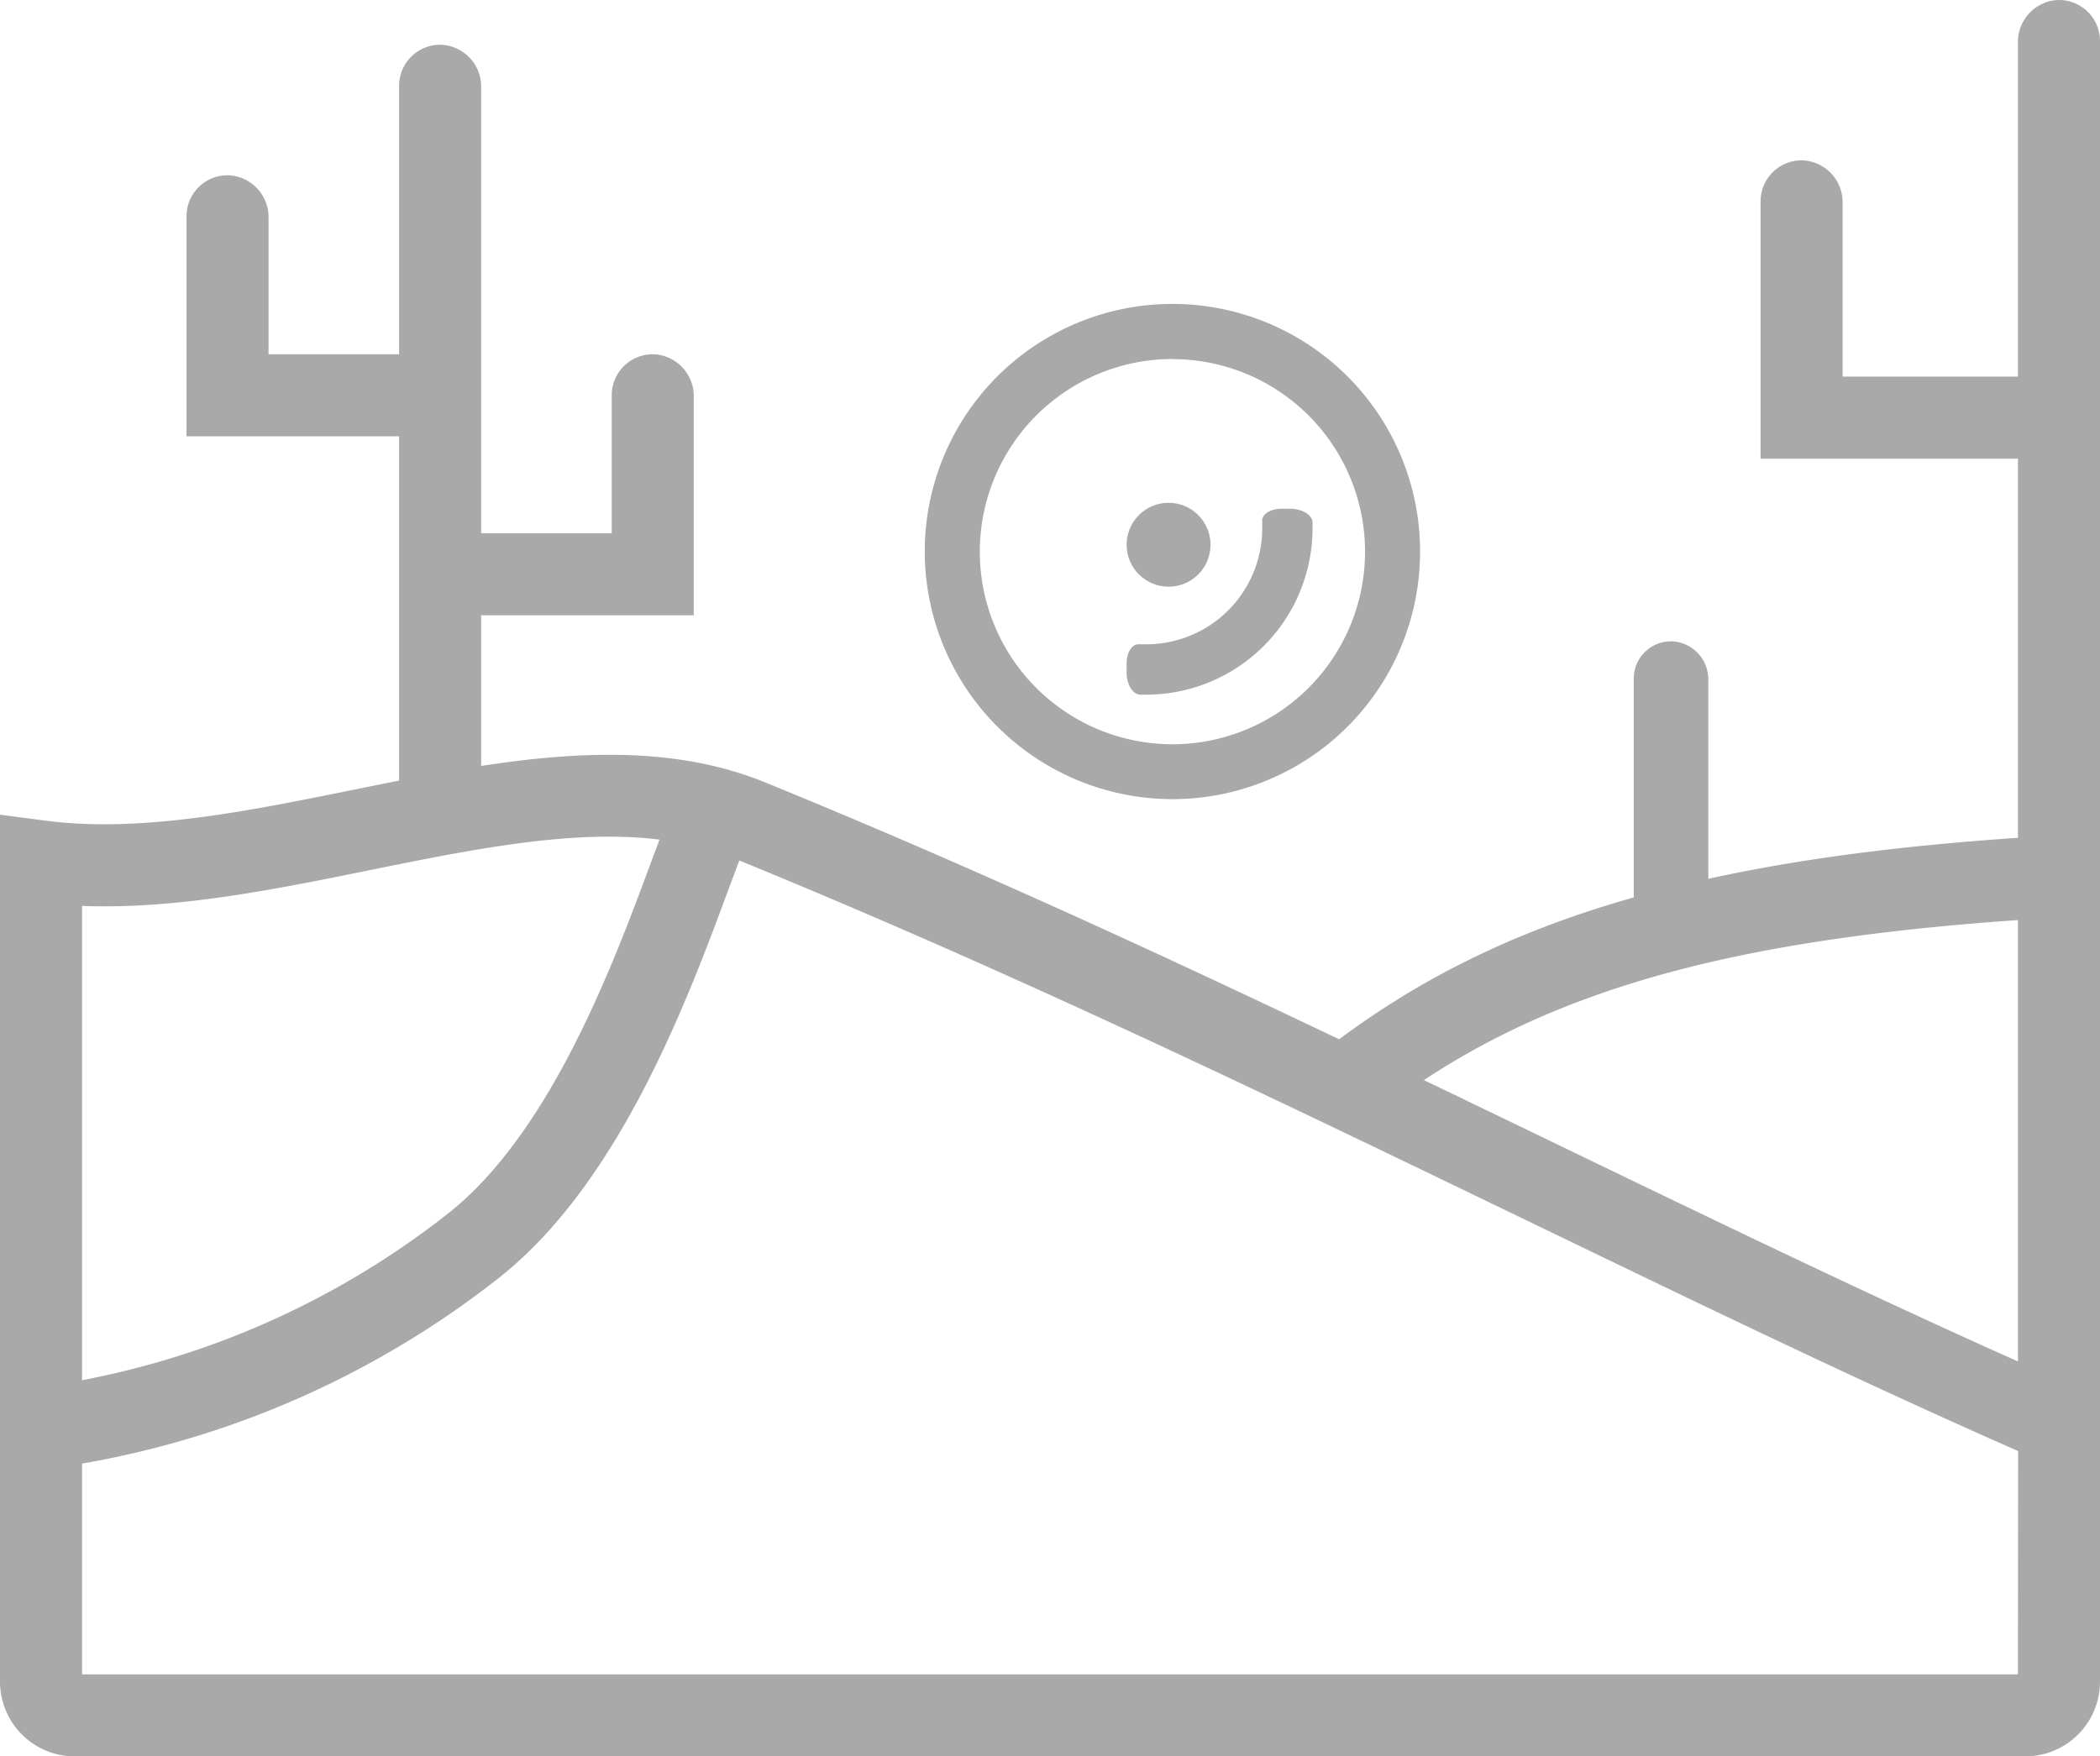 <svg xmlns="http://www.w3.org/2000/svg" viewBox="0 0 563 471"><defs><style>.cls-1{fill:#aaa9a9;}</style></defs><title>Ativo 1</title><g id="Camada_2" data-name="Camada 2"><g id="Camada_1-2" data-name="Camada 1"><path class="cls-1" d="M314.32,214.3a66.4,66.4,0,1,0-66.4-66.39A66.46,66.46,0,0,0,314.32,214.3Zm0-118a51.64,51.64,0,1,1-51.64,51.64A51.7,51.7,0,0,1,314.32,96.27Z"/><path class="cls-1" d="M305.54,186.28h1.8a44.6,44.6,0,0,0,44.54-44.56v-1.79c-.18-1.92-2.85-3.5-5.94-3.5h-2.39c-3.09,0-5.41,1.57-5.16,3.49v1.8a31.1,31.1,0,0,1-31.05,31.06h-1.81c-1.92-.25-3.49,2.07-3.49,5.16v2.39C302,183.42,303.62,186.1,305.54,186.28Z"/><circle class="cls-1" cx="313.29" cy="146.08" r="11.25"/><path class="cls-1" d="M551.79,0A11.24,11.24,0,0,0,541,11.36V101H494V54.36A11.24,11.24,0,0,0,483.21,43,11,11,0,0,0,472,54v69h69V224.67c-32.19,2.19-59.29,5.76-83,11V182.34A10.24,10.24,0,0,0,448.67,172,10,10,0,0,0,438,182v58.66q-2.78.78-5.49,1.6c-28.11,8.53-51.62,20.17-73.5,36.43-49.26-23.49-100.14-46.94-153.85-68.87-23.38-9.55-49.56-8.53-76.16-4.42V165h57V106.36A11.24,11.24,0,0,0,175.21,95,11,11,0,0,0,164,106v37H129V23.36A11.24,11.24,0,0,0,118.21,12,11,11,0,0,0,107,23V95H72V58.36A11.24,11.24,0,0,0,61.21,47,11,11,0,0,0,50,58v59h57v92.33c-4.13.81-8.26,1.65-12.38,2.48-28,5.69-57,11.57-82.2,8.28L0,218.48V450.94A20.06,20.06,0,0,0,20.06,471H542.94A20.06,20.06,0,0,0,563,450.94V11A11,11,0,0,0,551.79,0ZM99,233.37c27.88-5.66,54.57-11.07,77.81-8.22l-2.39,6.39c-10,27-26.78,72.13-54.24,93.83A227.41,227.41,0,0,1,22,370.12V242.93C47.16,243.89,73.46,238.56,99,233.37ZM541,449H22V392.48a249.52,249.52,0,0,0,111.82-49.85c32.29-25.52,50.41-74.29,61.23-103.43,1.12-3,2.18-5.88,3.16-8.45,74.16,30.34,143.19,63.73,210,96,45.56,22,88.58,42.84,130.4,61.29l2.44,1.08ZM417.74,307q-17.87-8.64-36-17.36C420,264.4,467.12,251.86,541,246.73V365.08C501.54,347.49,460.77,327.77,417.74,307Z"/></g></g></svg>